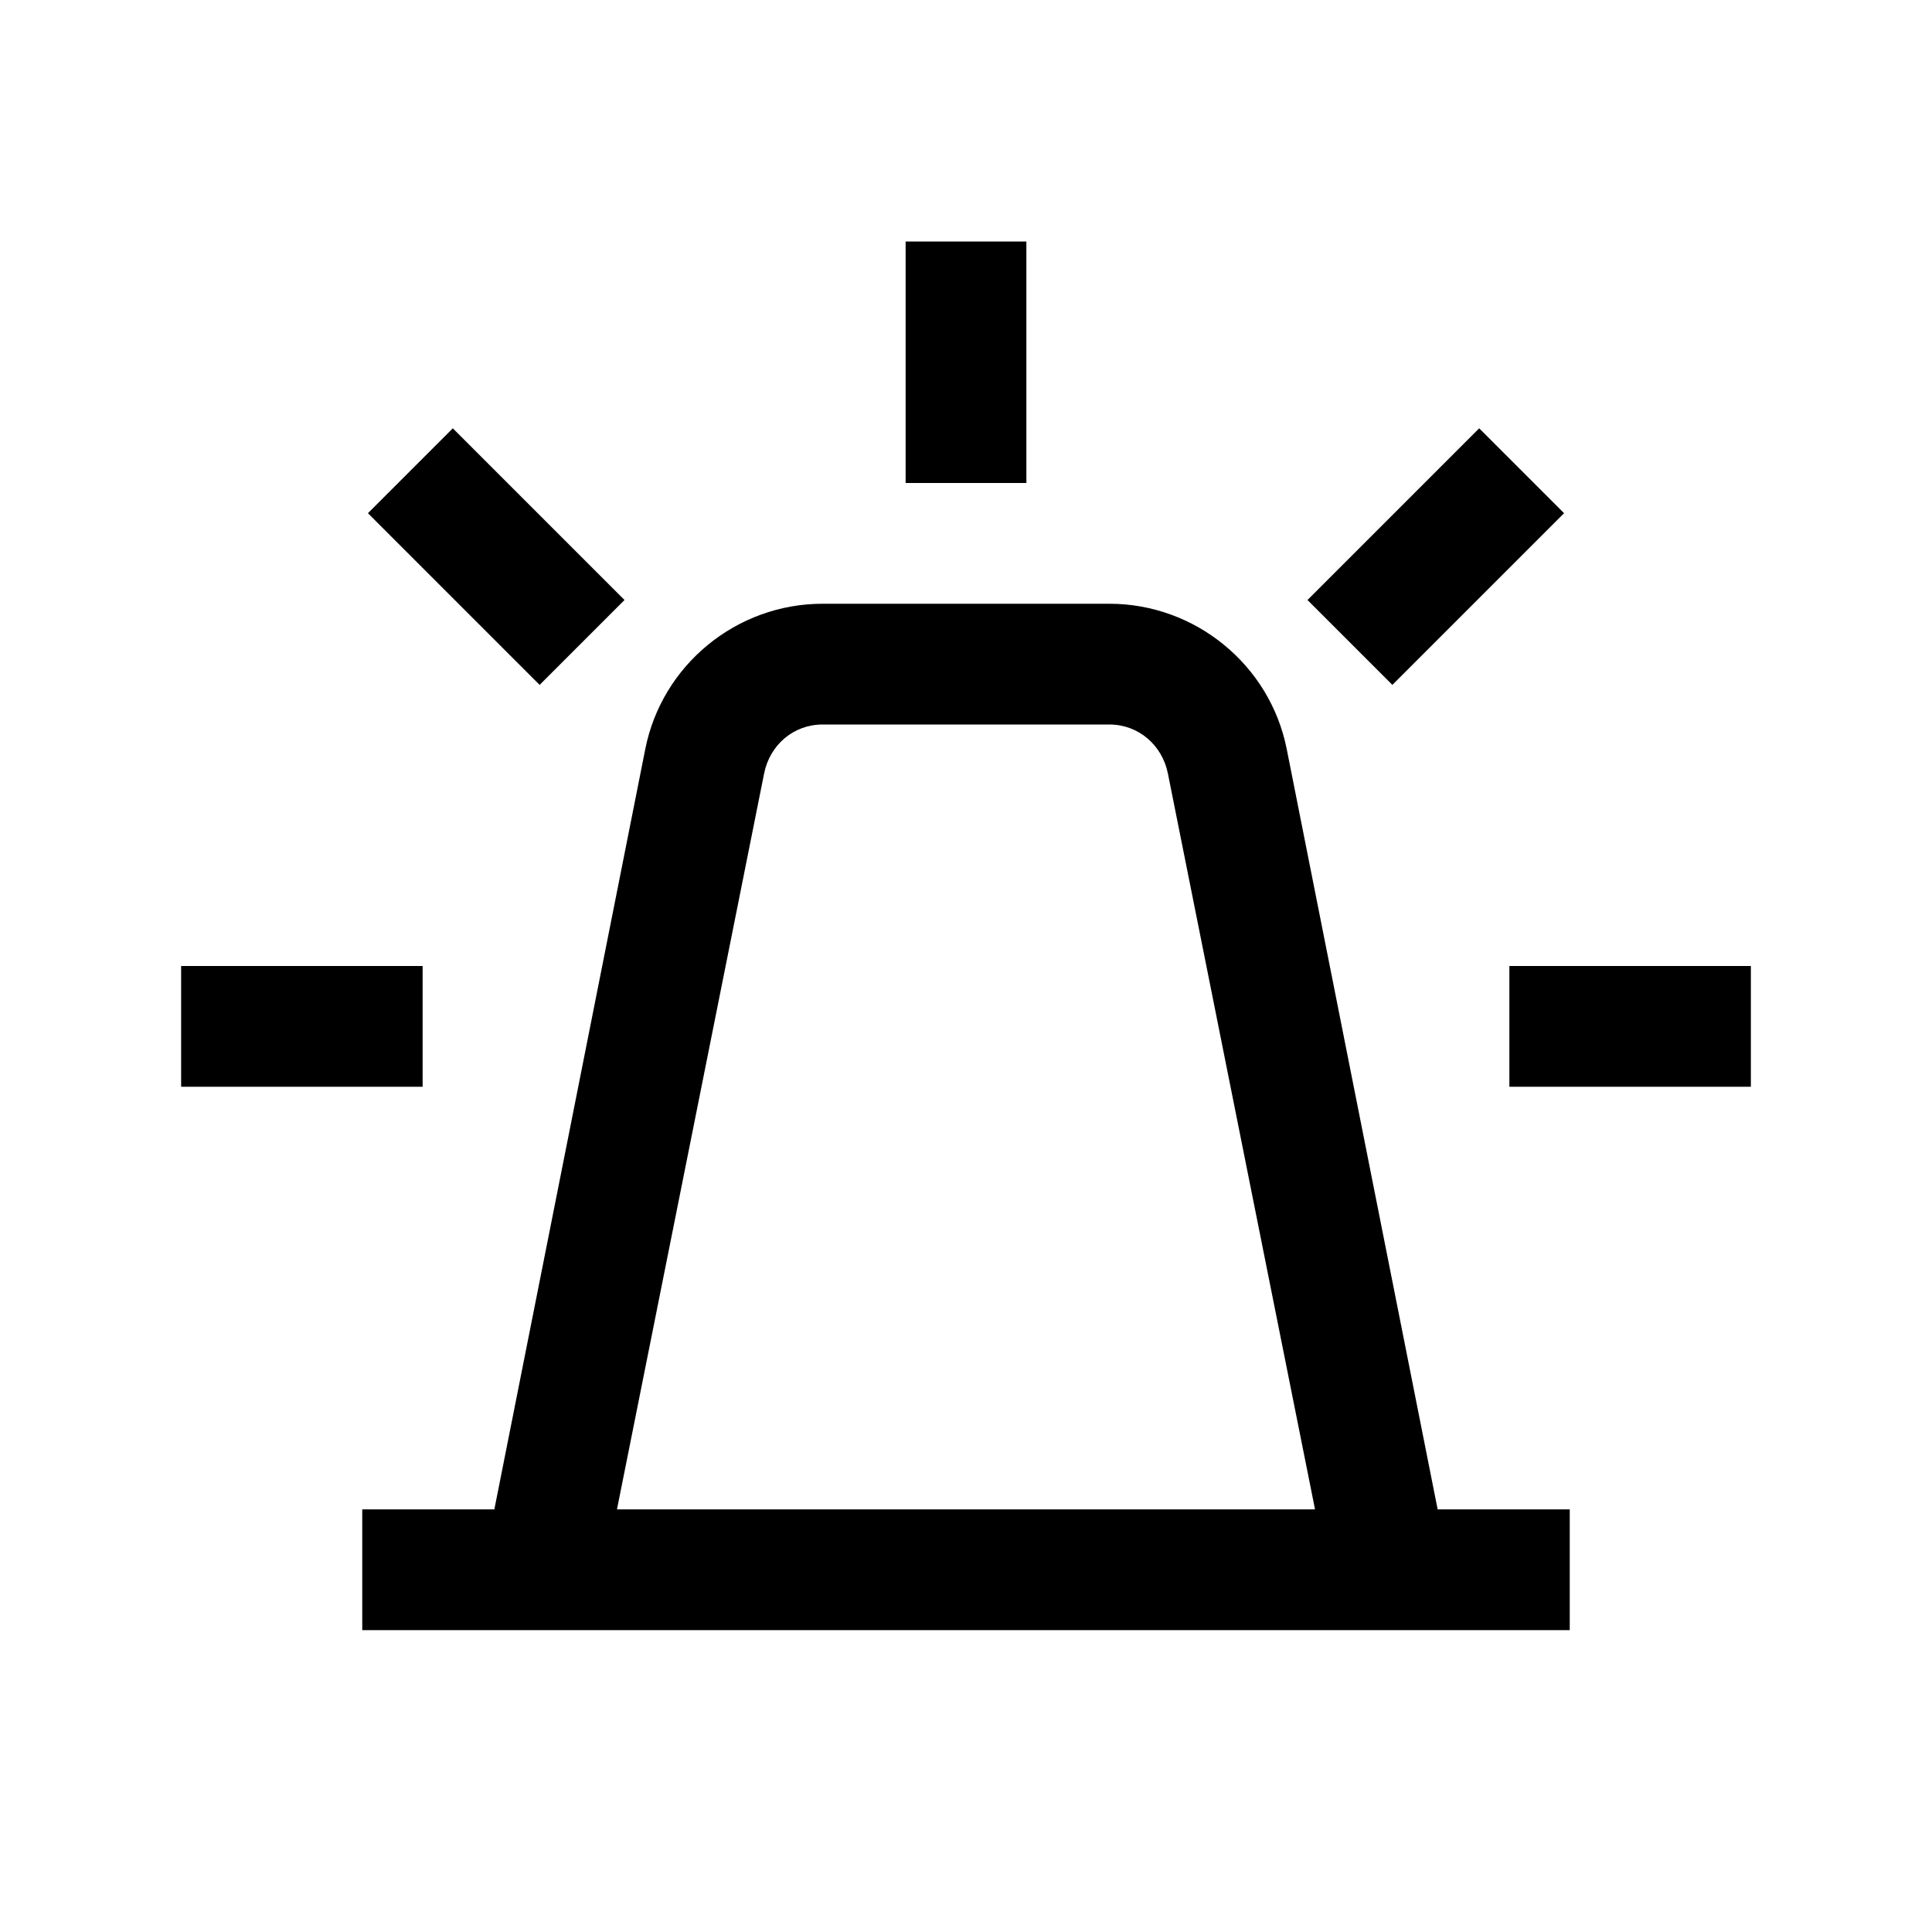 <?xml version="1.0" encoding="UTF-8"?>
<svg xmlns="http://www.w3.org/2000/svg" xmlns:xlink="http://www.w3.org/1999/xlink" viewBox="0 0 32 32" version="1.1" width="64px" height="64px">
<g id="surface1">
<path style=" " d="M 15 4 L 15 8 L 17 8 L 17 4 Z M 7.5 7.094 L 6.094 8.5 L 8.938 11.344 L 10.344 9.938 Z M 24.5 7.094 L 21.656 9.938 L 23.062 11.344 L 25.906 8.5 Z M 13.625 10 C 12.199 10 10.965 11.012 10.688 12.406 L 8.188 25 L 6 25 L 6 27 L 26 27 L 26 25 L 23.812 25 L 21.312 12.406 C 21.035 11.012 19.797 10 18.375 10 Z M 13.625 12 L 18.375 12 C 18.855 12 19.25 12.34 19.344 12.812 L 21.781 25 L 10.219 25 L 12.656 12.812 C 12.75 12.34 13.141 12 13.625 12 Z M 3 16 L 3 18 L 7 18 L 7 16 Z M 25 16 L 25 18 L 29 18 L 29 16 Z "/>
</g>
</svg>
